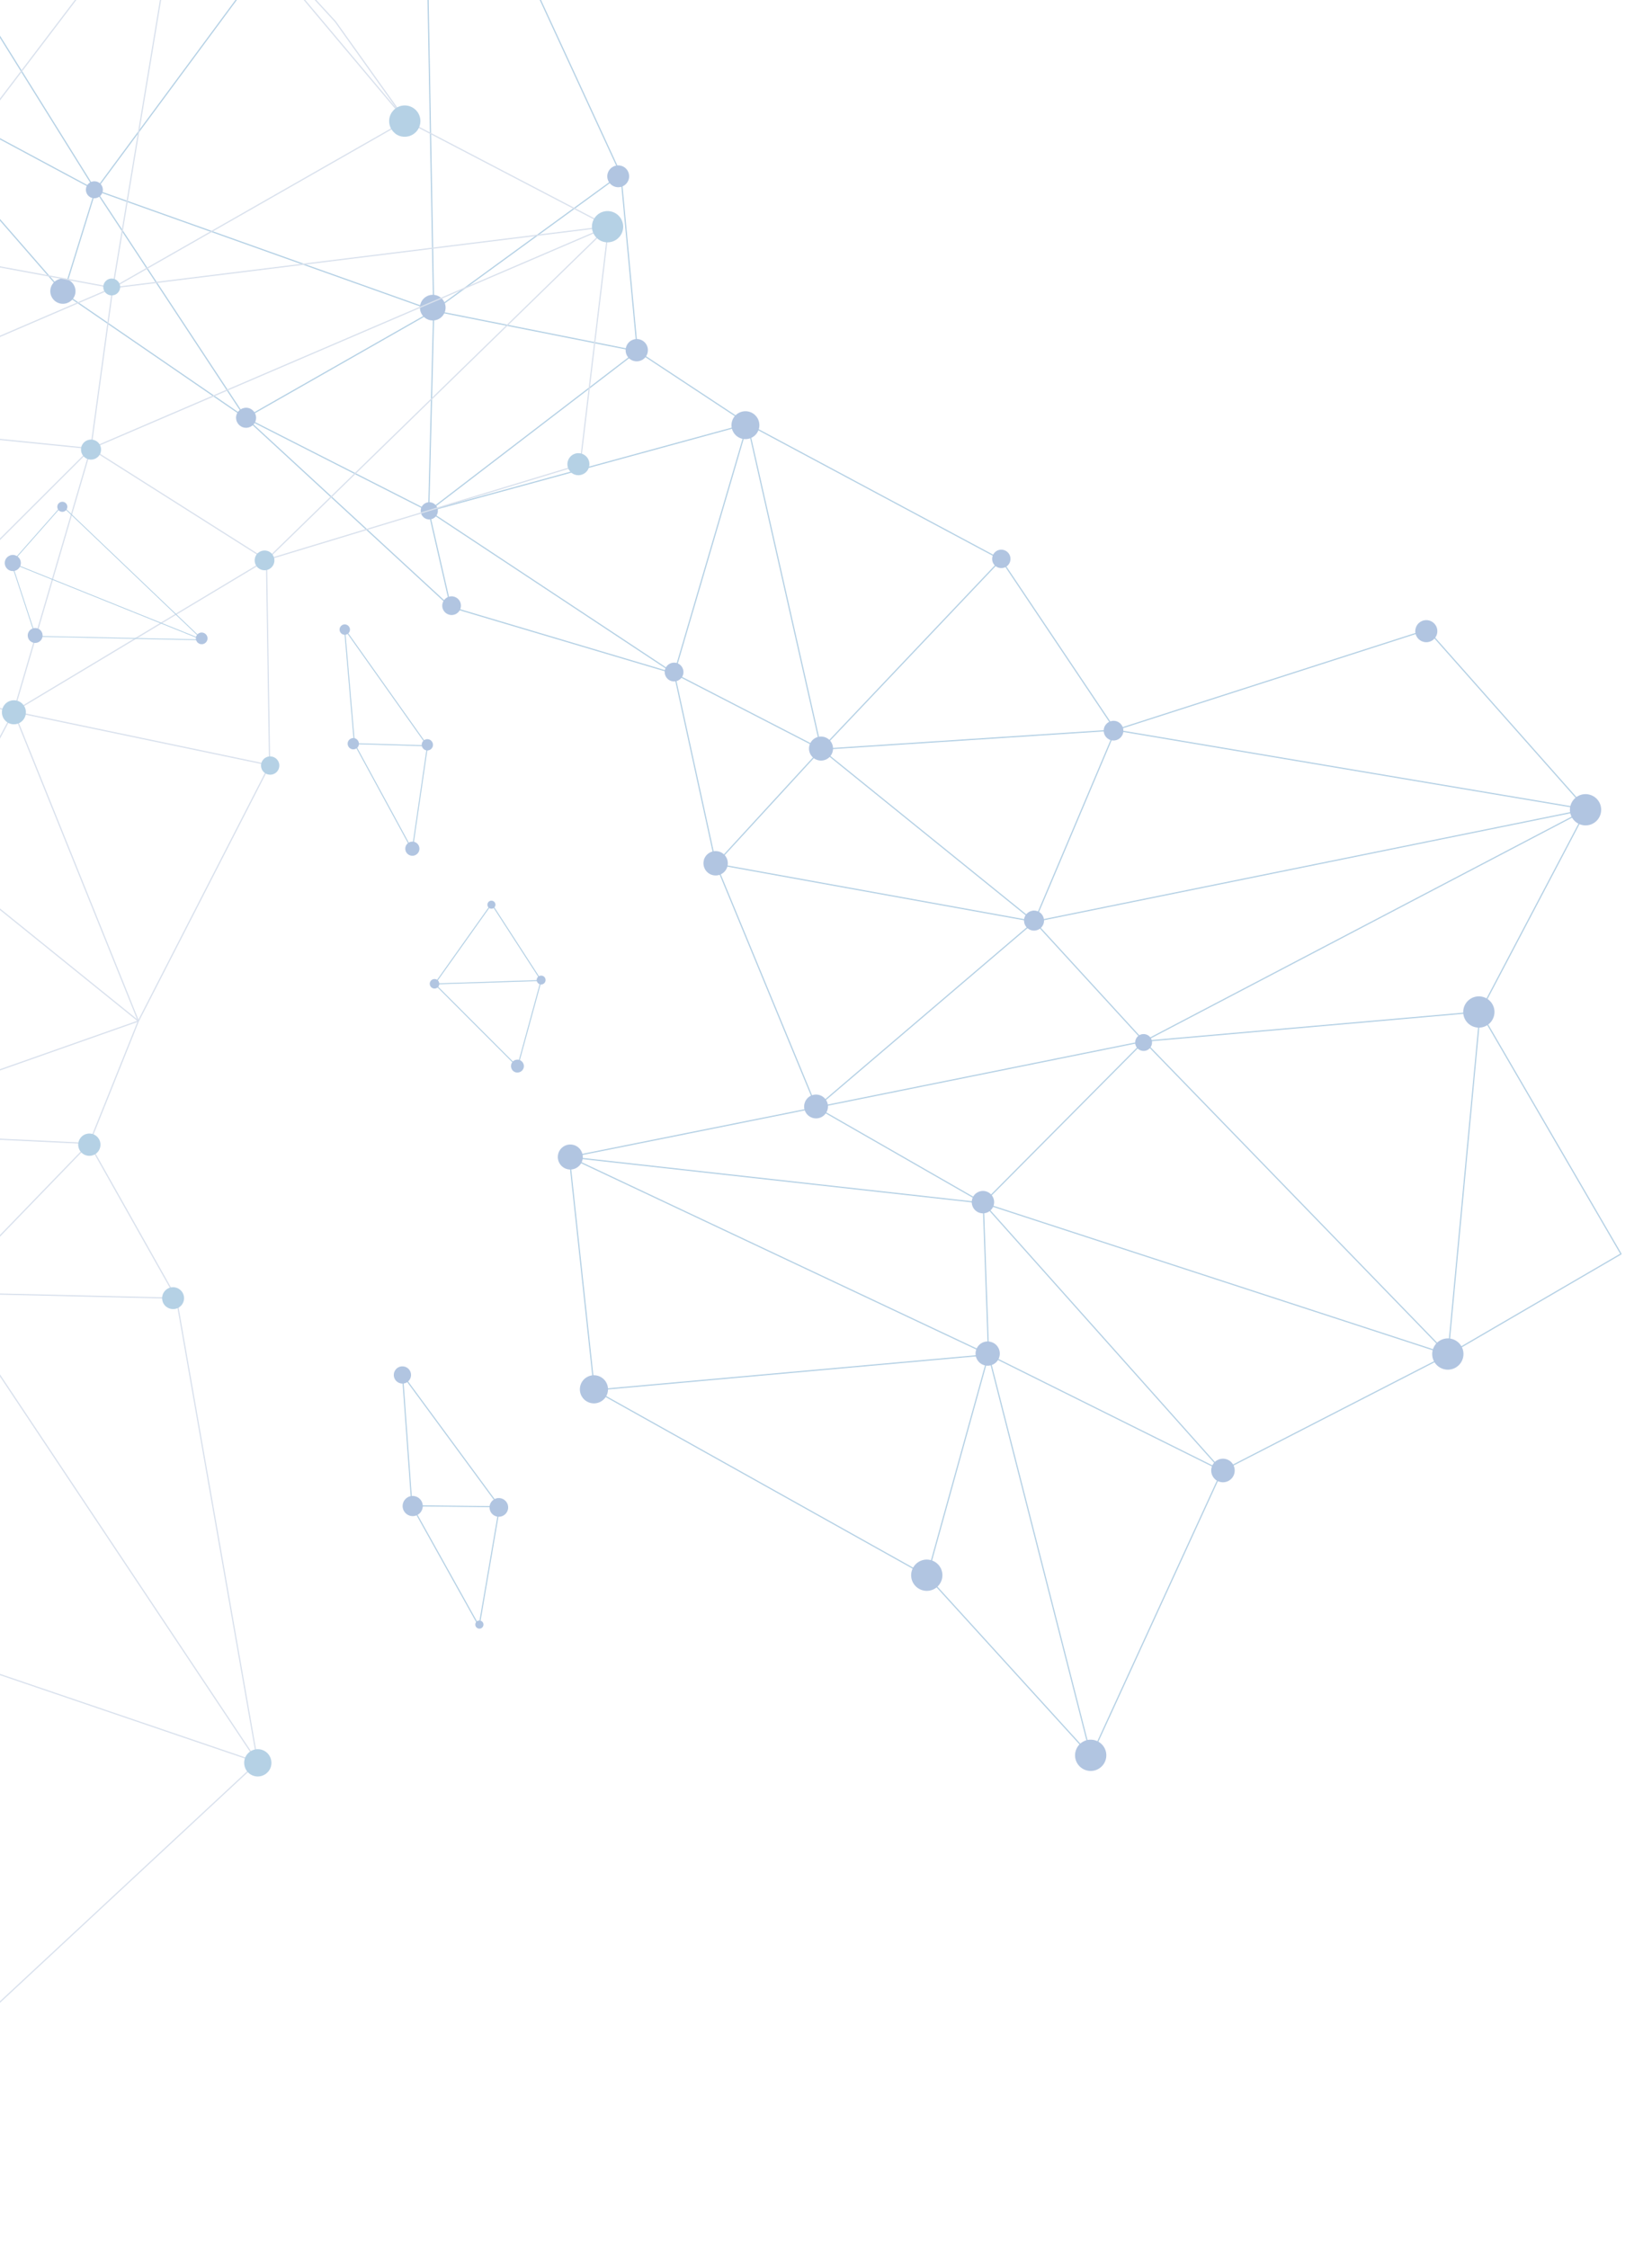<?xml version="1.0" encoding="UTF-8"?><svg id="_レイヤー_2" xmlns="http://www.w3.org/2000/svg" xmlns:xlink="http://www.w3.org/1999/xlink" viewBox="0 0 244 332"><defs><style>.cls-1,.cls-2,.cls-3,.cls-4,.cls-5,.cls-6,.cls-7,.cls-8,.cls-9{fill:none;}.cls-2{opacity:.4;}.cls-3{stroke-width:.12px;}.cls-3,.cls-4,.cls-5,.cls-6,.cls-7,.cls-8{stroke-linejoin:round;}.cls-3,.cls-4,.cls-6,.cls-7,.cls-8{stroke:#468cbe;}.cls-4{stroke-width:.17px;}.cls-10{fill:#468cbe;}.cls-11{fill:#3c6eb4;}.cls-5{stroke:#a0b4d2;}.cls-5,.cls-6{stroke-width:.18px;}.cls-7{stroke-width:.15px;}.cls-8{stroke-width:.15px;}.cls-9{clip-path:url(#clippath);}</style><clipPath id="clippath"><rect class="cls-1" width="244" height="332"/></clipPath></defs><g id="bg"><g class="cls-9"><g class="cls-2"><line class="cls-6" x1="9.4" y1="43.27" x2="-19.59" y2="9.99"/><polygon class="cls-6" points="64.06 45.89 62.55 -37.42 14.11 28.08 64.06 45.89"/><line class="cls-6" x1="-35.54" y1="-51.6" x2="14.11" y2="28.08"/><polygon class="cls-6" points="63.32 75.48 64.06 45.89 36.27 61.72 63.32 75.48"/><line class="cls-6" x1="14.11" y1="28.08" x2="36.27" y2="61.72"/><polyline class="cls-6" points="-35.54 -51.6 -19.59 9.99 14.11 28.08"/><polyline class="cls-6" points="14.11 28.08 9.4 43.27 36.27 61.72"/><polygon class="cls-6" points="99.59 99.48 63.32 75.48 66.57 89.66 99.59 99.48"/><line class="cls-6" x1="36.27" y1="61.72" x2="66.57" y2="89.66"/><line class="cls-6" x1="105.73" y1="127.61" x2="99.59" y2="99.48"/><line class="cls-6" x1="91.7" y1="25.76" x2="94.14" y2="51.87"/><line class="cls-6" x1="110.41" y1="62.61" x2="147.86" y2="82.65"/><line class="cls-6" x1="94.14" y1="51.87" x2="110.41" y2="62.61"/><polyline class="cls-6" points="91.7 25.76 64.06 45.89 94.14 51.87"/><line class="cls-6" x1="91.7" y1="25.76" x2="62.55" y2="-37.42"/><polyline class="cls-6" points="94.14 51.87 63.32 75.48 110.41 62.61"/><polygon class="cls-6" points="164.74 107.83 147.86 82.65 121.29 110.67 164.74 107.83"/><line class="cls-6" x1="110.41" y1="62.61" x2="121.29" y2="110.67"/><polygon class="cls-6" points="234.34 119.55 164.74 107.83 152.77 136.12 234.34 119.55"/><line class="cls-6" x1="121.29" y1="110.67" x2="152.77" y2="136.12"/><polyline class="cls-6" points="110.41 62.61 99.59 99.48 121.29 110.67"/><polyline class="cls-6" points="121.29 110.67 105.73 127.61 152.77 136.12"/><polygon class="cls-6" points="218.62 149.44 234.34 119.55 168.97 153.8 218.62 149.44"/><line class="cls-6" x1="152.77" y1="136.12" x2="168.97" y2="153.8"/><polygon class="cls-6" points="239.42 185.21 218.62 149.44 213.87 200.09 239.42 185.21"/><line class="cls-6" x1="168.97" y1="153.8" x2="213.87" y2="200.09"/><polyline class="cls-6" points="152.77 136.12 120.59 163.57 168.97 153.8"/><line class="cls-6" x1="105.73" y1="127.61" x2="120.59" y2="163.57"/><polyline class="cls-6" points="168.97 153.8 145.23 177.7 213.87 200.09"/><line class="cls-6" x1="120.59" y1="163.57" x2="145.23" y2="177.7"/><line class="cls-6" x1="164.74" y1="107.83" x2="210.83" y2="93.01"/><line class="cls-6" x1="210.83" y1="93.01" x2="234.34" y2="119.55"/><line class="cls-6" x1="136.94" y1="232.8" x2="87.79" y2="205.32"/><polyline class="cls-6" points="120.59 163.57 84.09 170.9 145.23 177.7"/><polygon class="cls-6" points="180.49 217.24 145.23 177.71 146.01 200.09 180.49 217.24"/><line class="cls-6" x1="84.09" y1="170.9" x2="146.01" y2="200.09"/><line class="cls-6" x1="180.49" y1="217.24" x2="161.15" y2="259.41"/><line class="cls-6" x1="146.01" y1="200.09" x2="161.15" y2="259.41"/><polyline class="cls-6" points="84.09 170.9 87.79 205.32 146.01 200.09"/><polyline class="cls-6" points="146.01 200.09 136.94 232.8 161.15 259.41"/><line class="cls-6" x1="213.87" y1="200.09" x2="180.49" y2="217.24"/><path class="cls-11" d="m34.93,61.27c.24-.78,1.07-1.22,1.85-.98.78.24,1.22,1.07.98,1.85-.24.78-1.07,1.22-1.85.98-.78-.24-1.22-1.07-.98-1.85Z"/><path class="cls-11" d="m62.11,44.88c.31-1,1.37-1.56,2.37-1.25,1,.31,1.56,1.37,1.25,2.37-.31,1-1.37,1.56-2.37,1.25-1-.31-1.56-1.37-1.25-2.37Z"/><path class="cls-11" d="m62.19,75.07c.21-.67.92-1.04,1.59-.83.67.21,1.05.92.84,1.59-.21.67-.92,1.04-1.59.84-.67-.21-1.04-.92-.84-1.59Z"/><path class="cls-11" d="m65.38,89.05c.23-.73,1-1.14,1.73-.91.73.23,1.14,1,.91,1.73-.23.73-1,1.14-1.73.91-.73-.23-1.14-1-.91-1.73Z"/><path class="cls-11" d="m98.23,98.85c.23-.73,1.01-1.14,1.74-.92.73.23,1.14,1.01.92,1.74-.23.73-1.01,1.14-1.74.92s-1.14-1.01-.92-1.74Z"/><path class="cls-11" d="m119.57,110.04c.29-.93,1.28-1.46,2.22-1.17.94.29,1.46,1.28,1.17,2.22-.29.94-1.28,1.46-2.22,1.17-.94-.29-1.46-1.28-1.17-2.22Z"/><path class="cls-11" d="m151.31,135.54c.24-.78,1.07-1.22,1.85-.98.78.24,1.22,1.07.98,1.85-.24.78-1.07,1.22-1.85.98-.78-.24-1.22-1.07-.98-1.86Z"/><path class="cls-11" d="m163.08,107.49c.24-.77,1.06-1.2,1.82-.96.77.24,1.2,1.05.96,1.82-.24.77-1.05,1.2-1.82.96-.77-.24-1.2-1.05-.96-1.82Z"/><path class="cls-11" d="m209.11,92.74c.27-.86,1.18-1.34,2.04-1.07.86.27,1.34,1.18,1.07,2.04-.27.86-1.18,1.34-2.04,1.07-.86-.27-1.34-1.18-1.07-2.03Z"/><path class="cls-11" d="m231.98,118.92c.38-1.22,1.67-1.9,2.89-1.52,1.22.38,1.9,1.67,1.52,2.89-.38,1.22-1.67,1.9-2.89,1.52-1.22-.38-1.9-1.67-1.52-2.89Z"/><path class="cls-11" d="m216.22,148.79c.38-1.22,1.67-1.9,2.89-1.52,1.22.38,1.9,1.67,1.52,2.89-.38,1.22-1.67,1.9-2.89,1.52-1.22-.38-1.9-1.67-1.52-2.89Z"/><path class="cls-11" d="m211.64,199.31c.38-1.22,1.67-1.9,2.89-1.52,1.22.38,1.9,1.67,1.52,2.89-.38,1.22-1.67,1.9-2.89,1.52-1.22-.38-1.9-1.67-1.52-2.89Z"/><path class="cls-11" d="m146.6,82.14c.22-.72.98-1.12,1.7-.89.71.22,1.11.98.89,1.7-.22.72-.98,1.12-1.7.9-.72-.22-1.11-.98-.89-1.7Z"/><path class="cls-11" d="m103.97,126.98c.3-.95,1.3-1.48,2.26-1.19.95.29,1.48,1.3,1.19,2.25-.29.95-1.3,1.48-2.25,1.19-.95-.29-1.48-1.3-1.19-2.25Z"/><path class="cls-11" d="m118.85,162.91c.29-.93,1.27-1.45,2.2-1.16.93.29,1.45,1.27,1.16,2.2-.29.93-1.27,1.45-2.2,1.16-.93-.29-1.45-1.27-1.16-2.2Z"/><path class="cls-11" d="m167.72,153.61c.2-.66.9-1.03,1.56-.82.66.2,1.03.9.82,1.56-.21.66-.9,1.03-1.56.82-.66-.2-1.03-.9-.82-1.56Z"/><path class="cls-11" d="m143.6,177.07c.27-.87,1.2-1.36,2.07-1.09.87.27,1.36,1.2,1.09,2.07-.27.87-1.2,1.36-2.07,1.09-.87-.27-1.36-1.2-1.09-2.07Z"/><path class="cls-11" d="m82.47,170.35c.3-.98,1.34-1.52,2.31-1.22.97.3,1.52,1.34,1.22,2.31-.3.97-1.34,1.52-2.31,1.22-.97-.3-1.52-1.34-1.22-2.31Z"/><path class="cls-11" d="m85.74,204.59c.34-1.1,1.5-1.71,2.6-1.37,1.1.34,1.71,1.5,1.37,2.6-.34,1.09-1.5,1.71-2.6,1.37-1.1-.34-1.71-1.5-1.37-2.6Z"/><path class="cls-11" d="m144.17,199.4c.29-.95,1.3-1.48,2.24-1.18.95.29,1.47,1.3,1.18,2.24-.29.95-1.3,1.47-2.24,1.18-.95-.29-1.47-1.3-1.18-2.24Z"/><path class="cls-11" d="m178.97,216.68c.28-.92,1.26-1.43,2.17-1.15.92.28,1.43,1.26,1.15,2.18-.28.92-1.26,1.43-2.17,1.15-.92-.28-1.43-1.26-1.15-2.18Z"/><path class="cls-11" d="m158.89,258.58c.38-1.22,1.67-1.9,2.89-1.52,1.22.38,1.9,1.67,1.52,2.89-.38,1.22-1.67,1.9-2.89,1.52-1.22-.38-1.9-1.67-1.52-2.89Z"/><path class="cls-11" d="m134.68,231.98c.38-1.22,1.67-1.9,2.89-1.52,1.22.38,1.9,1.67,1.52,2.89-.38,1.22-1.67,1.9-2.89,1.52-1.22-.38-1.9-1.67-1.52-2.89Z"/><path class="cls-11" d="m108.13,62.19c.34-1.09,1.49-1.69,2.58-1.36,1.09.34,1.69,1.49,1.36,2.58-.34,1.09-1.49,1.69-2.58,1.36-1.09-.34-1.69-1.49-1.36-2.58Z"/><path class="cls-11" d="m89.77,25.57c.26-.85,1.17-1.33,2.02-1.07.85.26,1.33,1.17,1.06,2.02-.26.85-1.17,1.33-2.02,1.06-.85-.27-1.33-1.17-1.06-2.02Z"/><path class="cls-11" d="m92.48,51.24c.27-.87,1.19-1.36,2.06-1.09.87.27,1.35,1.19,1.08,2.06-.27.87-1.19,1.35-2.06,1.09-.87-.27-1.35-1.19-1.08-2.06Z"/><path class="cls-11" d="m7.51,42.46c.31-.98,1.35-1.53,2.33-1.23.98.31,1.53,1.35,1.23,2.33-.31.98-1.35,1.53-2.33,1.23-.98-.3-1.53-1.35-1.23-2.33Z"/><path class="cls-11" d="m12.74,27.66c.2-.66.91-1.03,1.57-.83.66.2,1.03.91.83,1.57-.2.66-.91,1.03-1.57.83-.66-.2-1.03-.91-.83-1.57Z"/><line class="cls-5" x1="-34.5" y1="327.8" x2="38.06" y2="260.29"/><polygon class="cls-5" points="-8.14 190.95 38.06 260.29 -39.06 234.03 -8.14 190.95"/><line class="cls-5" x1="26.05" y1="191.75" x2="13.18" y2="168.9"/><line class="cls-5" x1="20.44" y1="150.81" x2="39.82" y2="113.01"/><line class="cls-5" x1="13.18" y1="168.9" x2="20.44" y2="150.81"/><polyline class="cls-5" points="26.05 191.75 -8.14 190.95 13.18 168.9"/><line class="cls-5" x1="26.05" y1="191.75" x2="38.06" y2="260.29"/><polyline class="cls-5" points="13.18 168.9 -25.6 167.04 20.44 150.81"/><polygon class="cls-5" points="39.36 82.7 39.82 113.01 2.02 105.11 39.36 82.7"/><line class="cls-5" x1="20.44" y1="150.81" x2="2.02" y2="105.11"/><polygon class="cls-5" points="89.89 33.44 39.36 82.7 13.41 66.26 89.89 33.44"/><line class="cls-5" x1="2.02" y1="105.11" x2="13.41" y2="66.26"/><polyline class="cls-5" points="20.44 150.81 -9.45 126.67 2.02 105.11"/><polyline class="cls-5" points="2.02 105.11 -20.42 100.04 13.41 66.26"/><polygon class="cls-5" points="59.95 17.81 89.89 33.44 16.66 42.51 59.95 17.81"/><line class="cls-5" x1="13.41" y1="66.26" x2="16.66" y2="42.51"/><polygon class="cls-5" points="49.53 3.19 59.95 17.81 27.21 -21.12 49.53 3.19"/><line class="cls-5" x1="16.66" y1="42.51" x2="27.21" y2="-21.12"/><polyline class="cls-5" points="13.41 66.26 -28.68 62.02 16.66 42.51"/><polyline class="cls-5" points="16.66 42.51 -16.47 36.37 27.21 -21.12"/><line class="cls-5" x1="39.36" y1="82.69" x2="85.68" y2="68.64"/><line class="cls-5" x1="85.68" y1="68.64" x2="89.89" y2="33.44"/><path class="cls-10" d="m.96,106.6c.77.61,1.89.47,2.49-.3.6-.77.47-1.88-.3-2.49-.77-.6-1.88-.47-2.49.3-.6.77-.47,1.88.3,2.49Z"/><path class="cls-10" d="m12.53,67.57c.65.51,1.58.39,2.08-.25.51-.64.39-1.58-.25-2.08-.64-.5-1.58-.39-2.08.25-.51.64-.39,1.57.25,2.08Z"/><path class="cls-10" d="m38.18,83.92c.63.5,1.55.39,2.04-.25.5-.63.39-1.55-.25-2.05-.63-.5-1.55-.38-2.05.25-.49.64-.38,1.55.25,2.05Z"/><path class="cls-10" d="m84.42,69.84c.71.56,1.73.43,2.29-.28.55-.71.43-1.73-.28-2.28-.71-.55-1.73-.43-2.28.28-.55.71-.43,1.73.28,2.28Z"/><path class="cls-10" d="m88.31,35.3c1,.79,2.46.61,3.24-.39.79-1,.61-2.46-.39-3.24-1.01-.79-2.46-.61-3.24.39-.79,1.01-.61,2.46.4,3.24Z"/><path class="cls-10" d="m58.35,19.71c1,.79,2.46.61,3.25-.4.79-1,.61-2.46-.39-3.24-1.01-.79-2.46-.61-3.24.39-.79,1-.61,2.46.39,3.24Z"/><path class="cls-10" d="m39.07,114.14c.59.46,1.44.36,1.9-.23.46-.59.36-1.44-.23-1.9-.59-.46-1.44-.36-1.9.23-.46.59-.36,1.44.23,1.9Z"/><path class="cls-10" d="m15.73,43.37c.54.42,1.33.33,1.75-.21.43-.54.33-1.33-.21-1.75-.54-.43-1.33-.33-1.75.21-.43.54-.33,1.33.21,1.75Z"/><path class="cls-10" d="m24.57,193.01c.7.55,1.72.43,2.27-.27.55-.7.43-1.72-.28-2.27-.7-.55-1.72-.43-2.27.28-.55.7-.43,1.72.28,2.27Z"/><path class="cls-10" d="m12.18,170.37c.72.56,1.75.43,2.31-.28.56-.72.43-1.75-.28-2.31-.71-.56-1.75-.44-2.31.28-.56.72-.43,1.75.28,2.31Z"/><path class="cls-10" d="m36.83,261.96c.88.69,2.14.53,2.83-.34.69-.87.53-2.14-.34-2.83-.88-.69-2.14-.53-2.83.34-.68.87-.53,2.14.34,2.83Z"/><line class="cls-8" x1="60.89" y1="125.55" x2="63.14" y2="110.16"/><polyline class="cls-8" points="60.89 125.55 52.35 109.84 63.14 110.16"/><polyline class="cls-8" points="52.35 109.84 50.9 92.89 63.14 110.16"/><path class="cls-11" d="m62.86,109.22c-.44.14-.68.61-.53,1.05s.61.68,1.05.53c.44-.14.68-.61.53-1.05s-.61-.68-1.05-.53Z"/><path class="cls-11" d="m51.92,109.06c-.44.14-.68.61-.53,1.05s.61.67,1.05.53c.44-.14.68-.61.53-1.05s-.61-.68-1.05-.54Z"/><path class="cls-11" d="m60.58,124.36c-.55.18-.85.77-.67,1.32.18.55.77.85,1.32.67.55-.18.85-.77.67-1.32-.18-.55-.77-.85-1.32-.67Z"/><path class="cls-11" d="m50.69,92.26c-.41.13-.63.57-.5.97.13.4.57.63.97.49.4-.13.63-.57.49-.97s-.57-.62-.97-.49Z"/><line class="cls-3" x1="5.26" y1="93.99" x2="29.93" y2="94.51"/><polyline class="cls-3" points="5.26 93.99 1.69 83.14 29.93 94.51"/><line class="cls-3" x1="29.93" y1="94.51" x2="9.16" y2="74.68"/><line class="cls-3" x1="1.69" y1="83.14" x2="9.16" y2="74.68"/><path class="cls-11" d="m29.52,93.47c-.45.15-.7.64-.55,1.09.15.45.64.7,1.09.55.45-.15.7-.64.55-1.09-.15-.45-.64-.7-1.09-.55Z"/><path class="cls-11" d="m1.52,82.03c-.63.2-.97.88-.76,1.5.21.63.88.97,1.5.76.62-.2.97-.88.76-1.51-.21-.62-.88-.96-1.5-.76Z"/><path class="cls-11" d="m8.97,74.15c-.39.13-.6.55-.47.94.13.39.55.6.94.47.39-.13.6-.55.47-.94-.13-.39-.55-.6-.94-.47Z"/><path class="cls-11" d="m4.85,92.82c-.58.19-.89.81-.7,1.39s.81.89,1.39.7c.58-.19.89-.81.7-1.39-.19-.58-.81-.89-1.39-.7Z"/><line class="cls-7" x1="72.61" y1="133.51" x2="64.21" y2="145.33"/><polyline class="cls-7" points="72.61 133.51 79.93 144.82 64.21 145.33"/><polyline class="cls-7" points="79.93 144.82 76.44 157.57 64.21 145.33"/><path class="cls-11" d="m63.96,144.64c-.37.12-.58.52-.45.89s.52.57.89.45.57-.52.45-.89-.52-.57-.89-.45Z"/><path class="cls-11" d="m72.4,133.06c-.31.1-.48.44-.38.75s.44.48.75.38c.31-.1.48-.44.38-.75-.1-.31-.44-.48-.75-.38Z"/><path class="cls-11" d="m79.72,144.13c-.35.11-.54.49-.42.83s.49.53.83.42c.34-.11.53-.48.42-.83s-.48-.53-.83-.42Z"/><path class="cls-11" d="m76.13,156.55c-.5.16-.77.7-.61,1.21s.7.78,1.2.61c.5-.16.78-.7.61-1.2s-.7-.78-1.21-.61Z"/><line class="cls-4" x1="70.76" y1="240.2" x2="73.79" y2="222.55"/><polyline class="cls-4" points="70.76 240.2 60.84 222.41 73.79 222.55"/><polyline class="cls-4" points="60.84 222.41 59.45 203.05 73.79 222.55"/><path class="cls-11" d="m73.25,221.34c-.73.24-1.12,1.02-.88,1.74.24.72,1.01,1.12,1.74.88.72-.24,1.12-1.02.88-1.74s-1.02-1.12-1.74-.89Z"/><path class="cls-11" d="m70.62,239.38c-.32.1-.49.45-.39.76s.45.49.76.39c.32-.1.49-.44.39-.76-.1-.32-.45-.49-.76-.39Z"/><path class="cls-11" d="m60.49,221.03c-.78.26-1.21,1.09-.95,1.88.26.78,1.09,1.21,1.88.95s1.21-1.1.95-1.88c-.26-.78-1.1-1.21-1.88-.95Z"/><path class="cls-11" d="m59.04,201.87c-.67.22-1.03.94-.82,1.61.22.67.94,1.03,1.61.82.67-.22,1.04-.94.82-1.61-.22-.67-.94-1.03-1.61-.82Z"/></g></g></g></svg>